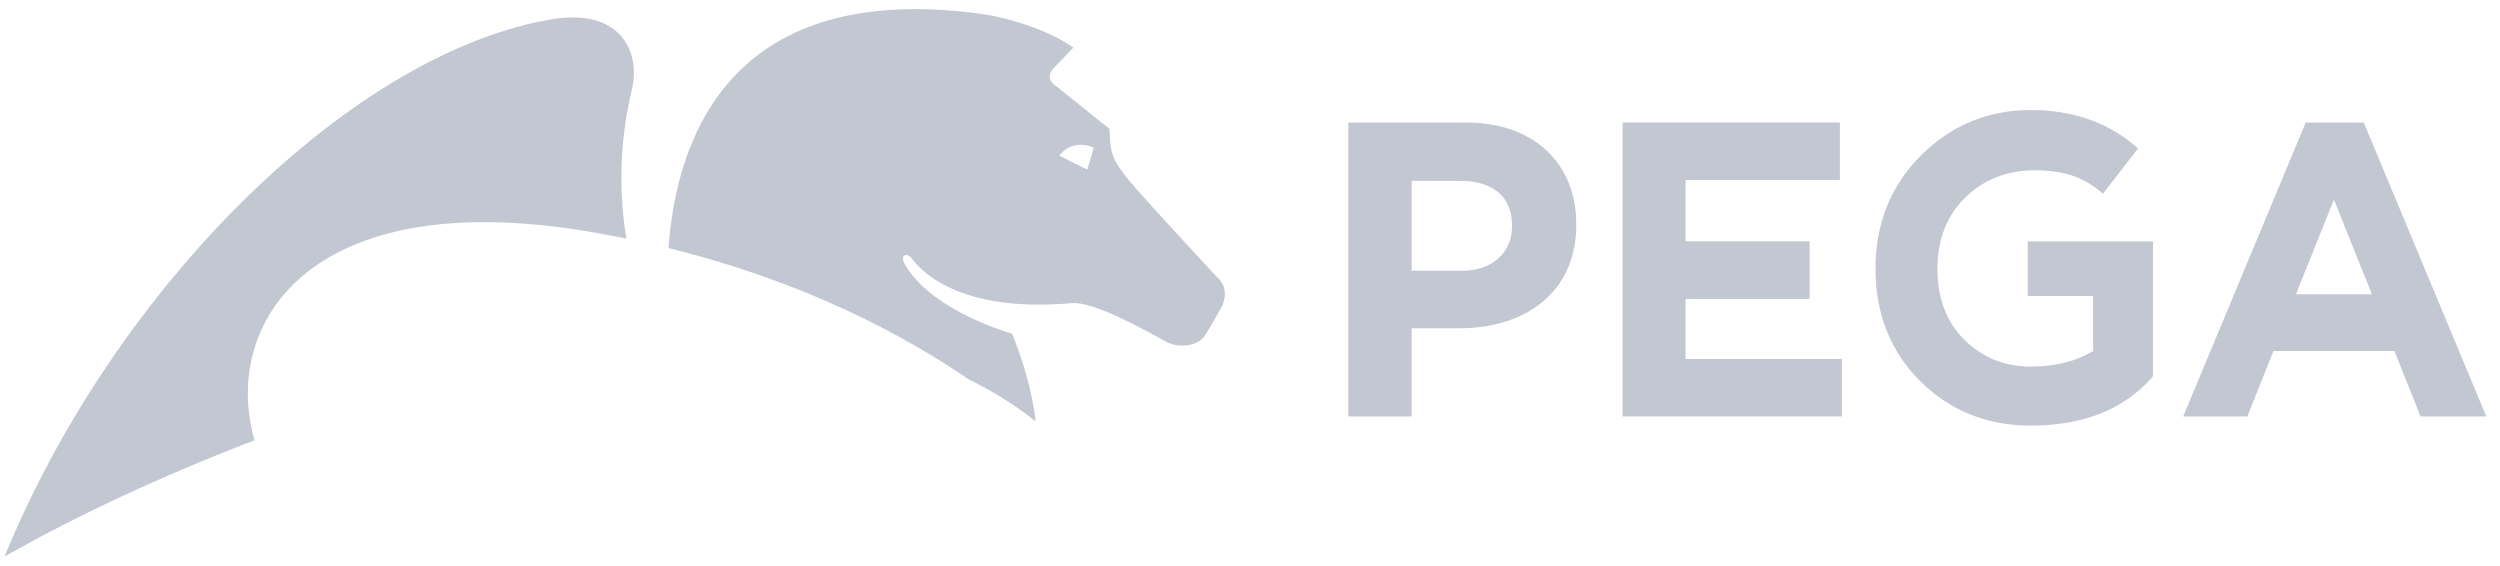 <svg width="137" height="31" viewBox="0 0 137 31" fill="none" xmlns="http://www.w3.org/2000/svg">
<path fill-rule="evenodd" clip-rule="evenodd" d="M66.017 18.411C66.318 17.958 66.989 16.732 66.989 16.732C66.989 16.732 67.378 15.931 66.831 15.334C66.741 15.236 66.539 15.018 66.263 14.721C65.086 13.452 62.572 10.743 61.82 9.821C60.891 8.681 60.84 8.328 60.806 7.069L57.838 4.688C57.838 4.688 57.181 4.3 57.775 3.697C58.369 3.092 58.82 2.609 58.82 2.609C56.941 1.283 54.122 0.811 54.122 0.811C40.071 -1.266 37.067 7.518 36.635 13.595C44.142 15.447 49.596 18.401 53.079 20.787C54.383 21.421 55.611 22.183 56.749 23.089C56.749 23.089 56.611 21.109 55.462 18.283C55.462 18.283 51.068 17.078 49.583 14.479C49.292 13.97 49.699 13.85 49.918 14.109C49.928 14.121 49.942 14.139 49.959 14.162C50.319 14.627 52.297 17.185 58.748 16.611C59.889 16.51 62.601 18.009 63.604 18.564C63.776 18.66 63.898 18.727 63.953 18.753C64.77 19.152 65.715 18.868 66.017 18.411ZM59.857 8.061L59.939 8.1L59.579 9.295L58.038 8.525L58.135 8.421C58.886 7.614 59.848 8.056 59.857 8.061Z" fill="#C2C7D1"/>
<path d="M34.326 13.077C33.944 10.763 33.887 8.01 34.63 4.887C35.101 2.924 34.085 0.531 30.47 1.018C19.401 2.726 6.285 15.728 0.25 30.5C4.086 28.308 8.863 26.076 13.947 24.126C12.152 17.855 16.79 10.12 32.167 12.674C32.904 12.797 33.62 12.934 34.326 13.077Z" fill="#C2C7D1"/>
<path fill-rule="evenodd" clip-rule="evenodd" d="M119.639 22.821L126.354 6.714H129.534L136.25 22.821H132.646L131.213 19.235H124.585L123.154 22.821H119.639ZM127.9 10.941L125.817 16.127H129.982L127.9 10.941Z" fill="#C2C7D1"/>
<path fill-rule="evenodd" clip-rule="evenodd" d="M73.887 6.714H80.336C84.102 6.714 86.379 8.992 86.379 12.282V12.328C86.379 16.055 83.537 17.989 79.996 17.989H77.359V22.821H73.887V6.714ZM80.11 14.836C81.847 14.836 82.86 13.778 82.86 12.398V12.352C82.86 10.764 81.779 9.913 80.042 9.913H77.359V14.836H80.11Z" fill="#C2C7D1"/>
<path d="M102.777 14.721C102.777 12.252 103.616 10.163 105.271 8.513C106.925 6.865 108.952 6.028 111.294 6.028C114.329 6.028 116.153 7.227 117.166 8.138L115.245 10.612C114.691 10.145 114.131 9.811 113.577 9.628C112.988 9.432 112.288 9.333 111.497 9.333C109.994 9.333 108.717 9.834 107.699 10.822C106.686 11.805 106.171 13.122 106.171 14.735C106.171 16.346 106.671 17.657 107.655 18.625C108.642 19.596 109.855 20.088 111.261 20.088C112.619 20.088 113.776 19.802 114.703 19.239V16.219H111.123V13.227H117.986V20.62L117.907 20.711C116.362 22.445 114.139 23.324 111.294 23.324C108.891 23.324 106.85 22.505 105.226 20.886C103.6 19.266 102.777 17.193 102.777 14.721Z" fill="#C2C7D1"/>
<path d="M99.167 16.38H92.369V19.669H100.937V22.821H88.919V6.714H100.825V9.865H92.369V13.227H99.167V16.38Z" fill="#C2C7D1"/>
</svg>
